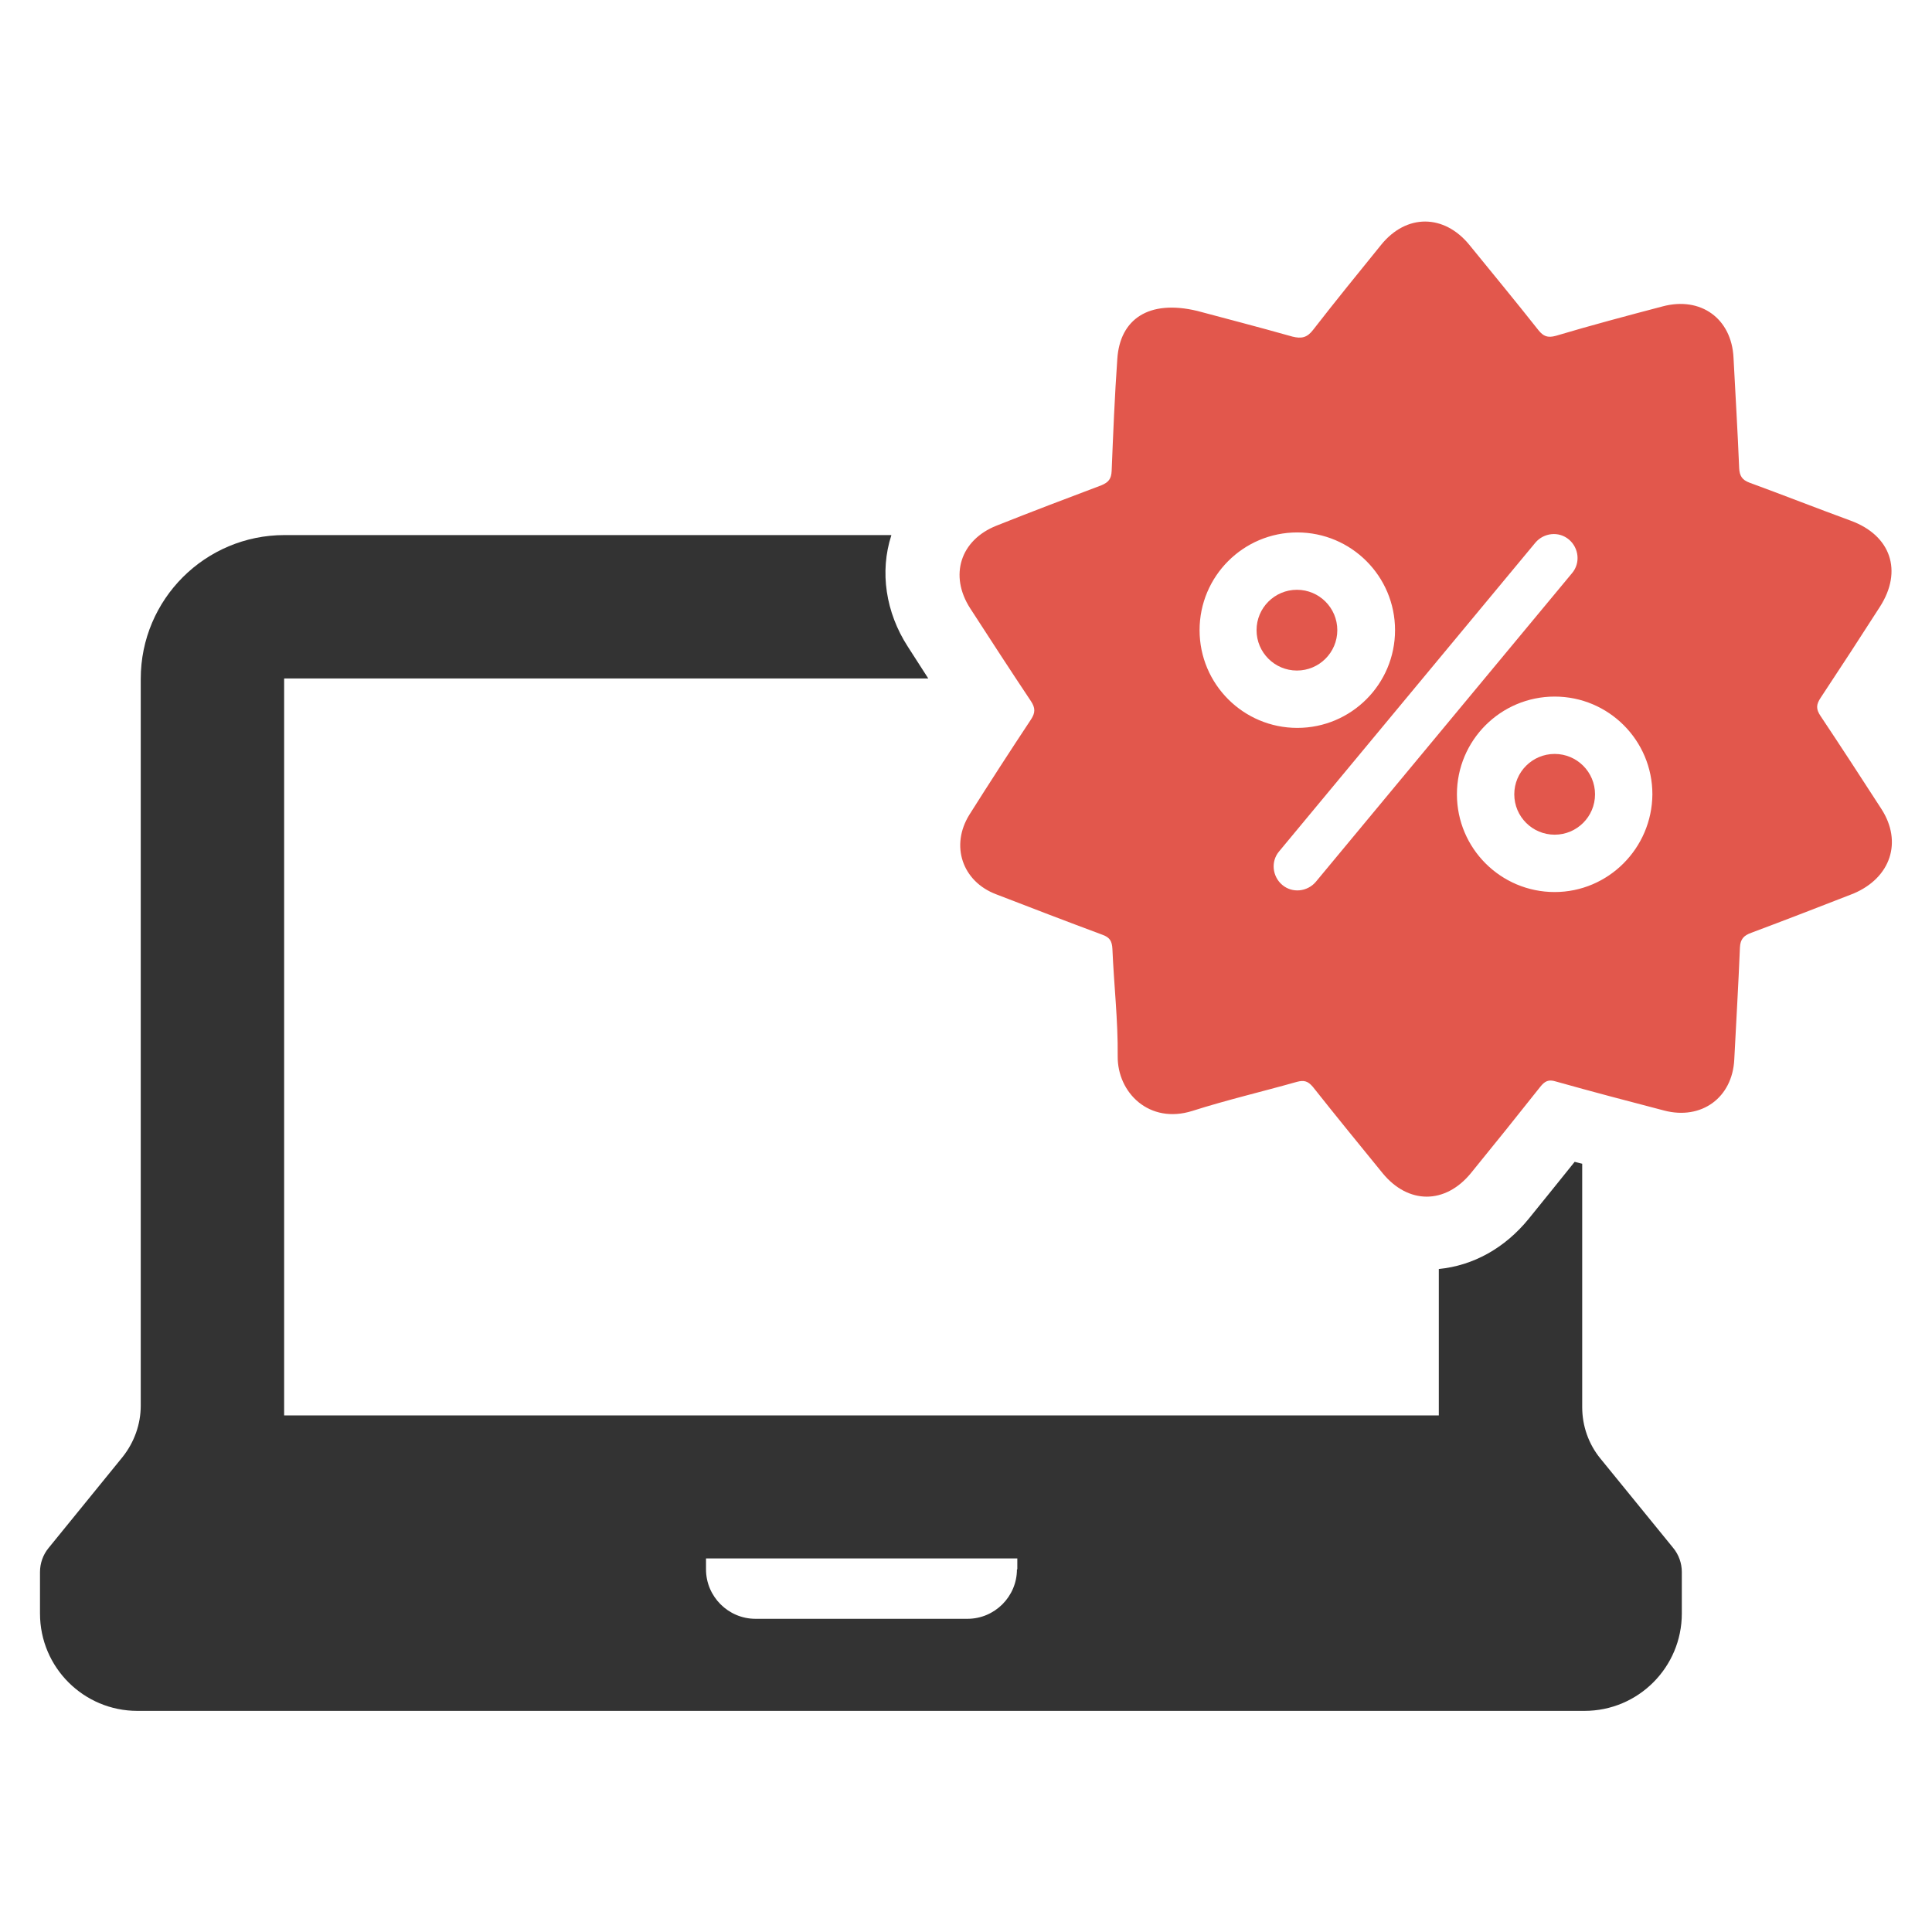 <?xml version="1.0" encoding="utf-8"?>
<!-- Generator: Adobe Illustrator 18.0.0, SVG Export Plug-In . SVG Version: 6.00 Build 0)  -->
<!DOCTYPE svg PUBLIC "-//W3C//DTD SVG 1.1//EN" "http://www.w3.org/Graphics/SVG/1.1/DTD/svg11.dtd">
<svg version="1.1" id="Layer_1" xmlns="http://www.w3.org/2000/svg" xmlns:xlink="http://www.w3.org/1999/xlink" x="0px" y="0px"
	 viewBox="0 0 512 512" enable-background="new 0 0 512 512" xml:space="preserve">
<g id="XMLID_1100_">
	<path id="XMLID_1126_" fill="#333333" d="M424.1,386.5c-3.1-3.8-4.8-8.6-4.8-13.6v-22.4v-14.3v-27.8c-0.7-0.2-1.3-0.3-2-0.5
		c-3.8,4.7-7.7,9.6-12.1,15c-6.4,7.9-14.8,12.5-23.9,13.4v10v2.6h0v1.7v24.5h-306v-28.8v-10.1V179.9c0,0,0-0.1,0.1-0.1H246
		c-1.8-2.8-3.6-5.6-5.4-8.4c-5.9-9.1-7.5-19.9-4.4-29.5c0,0,0-0.1,0-0.1H75.4c-21,0-38.1,17-38.1,38.1v156.3v8.3v28
		c0,4.9-1.7,9.7-4.8,13.6l-19.6,24.1c-1.5,1.8-2.3,4.1-2.3,6.4v11c0,14.3,11.6,25.8,25.8,25.8h383.5c14.3,0,25.8-11.6,25.8-25.8v-11
		c0-2.3-0.8-4.6-2.3-6.4L424.1,386.5z M269.5,415.9c0,7.2-5.9,13.1-13.1,13.1h-56.2c-7.2,0-13.1-5.9-13.1-13.1V413h82.5V415.9z"/>
	<g id="XMLID_1101_">
		<g>
			<g id="XMLID_191_">
				<circle fill="#E2574C" cx="343.7" cy="167" r="10.7"/>
			</g>
			<g id="XMLID_190_">
				<circle fill="#E2574C" cx="412" cy="210.5" r="10.7"/>
			</g>
			<g id="XMLID_185_">
				<g>
					<path fill="#E2574C" d="M498.6,214.4c-5.3-8.2-10.7-16.5-16.1-24.6c-1.3-1.9-1.2-3.1,0-4.9c5.3-8,10.5-16,15.7-24.1
						c6.1-9.5,2.9-18.9-7.7-22.8c-9-3.3-17.9-6.8-26.9-10.1c-1.9-0.7-2.6-1.8-2.7-3.8c-0.4-9.8-1-19.6-1.5-29.3
						c-0.5-10.4-8.7-16.3-18.8-13.6c-9.5,2.5-18.9,5-28.3,7.8c-2.2,0.6-3.3,0.1-4.6-1.5c-6-7.6-12.2-15.1-18.3-22.6
						c-6.7-8.2-16.7-8.3-23.4,0c-6,7.4-12.1,14.9-18,22.5c-1.6,2.1-3.1,2.4-5.5,1.8c-9.2-2.6-18.5-5-25.2-6.8
						c-12.9-3.1-20.5,2.2-21.2,12.7c-0.7,9.9-1.1,19.8-1.5,29.7c-0.1,2.1-0.8,3-2.7,3.8c-9.3,3.5-18.5,7-27.8,10.7
						c-9.6,3.8-12.6,13.2-7,21.9c5.3,8.2,10.7,16.5,16.1,24.6c1.2,1.8,1.2,3.1,0,4.9c-5.5,8.3-11,16.8-16.3,25.2
						c-5.1,8.2-1.9,17.7,7.1,21.1c9.3,3.6,18.7,7.2,28.1,10.7c2,0.7,2.6,1.7,2.7,3.8c0.4,9.5,1.5,18.9,1.4,28.4
						c-0.1,9.7,8.4,18.1,19.8,14.5c9.1-2.9,18.5-5.1,27.7-7.7c1.9-0.5,2.9-0.2,4.2,1.3c6.1,7.7,12.3,15.3,18.5,22.9
						c6.8,8.3,16.6,8.3,23.4,0c6.2-7.6,12.3-15.2,18.4-22.9c1.2-1.5,2.2-2,4.1-1.4c9.6,2.7,19.1,5.2,28.7,7.7
						c9.9,2.6,18.1-3.4,18.6-13.5c0.5-9.9,1.1-19.8,1.5-29.7c0.1-2.3,1.1-3.2,3-3.9c9.1-3.4,18.1-6.9,27.1-10.4
						C501.1,232.6,504.2,223.1,498.6,214.4z M317.9,167c0-14.3,11.6-25.9,25.9-25.9s25.9,11.6,25.9,25.9c0,14.3-11.6,25.9-25.9,25.9
						S317.9,181.3,317.9,167z M348.7,233.7c-2.2,2.6-6.2,3.1-8.9,0.8c-2.6-2.2-3.1-6.2-0.8-8.9l67.9-81.8c2.2-2.6,6.2-3.1,8.9-0.8
						c2.6,2.2,3.1,6.2,0.8,8.9L348.7,233.7z M412,236.4c-14.3,0-25.9-11.6-25.9-25.9c0-14.3,11.6-25.9,25.9-25.9
						c14.3,0,25.9,11.6,25.9,25.9C437.8,224.8,426.2,236.4,412,236.4z"/>
				</g>
			</g>
		</g>
	</g>
</g>
</svg>
